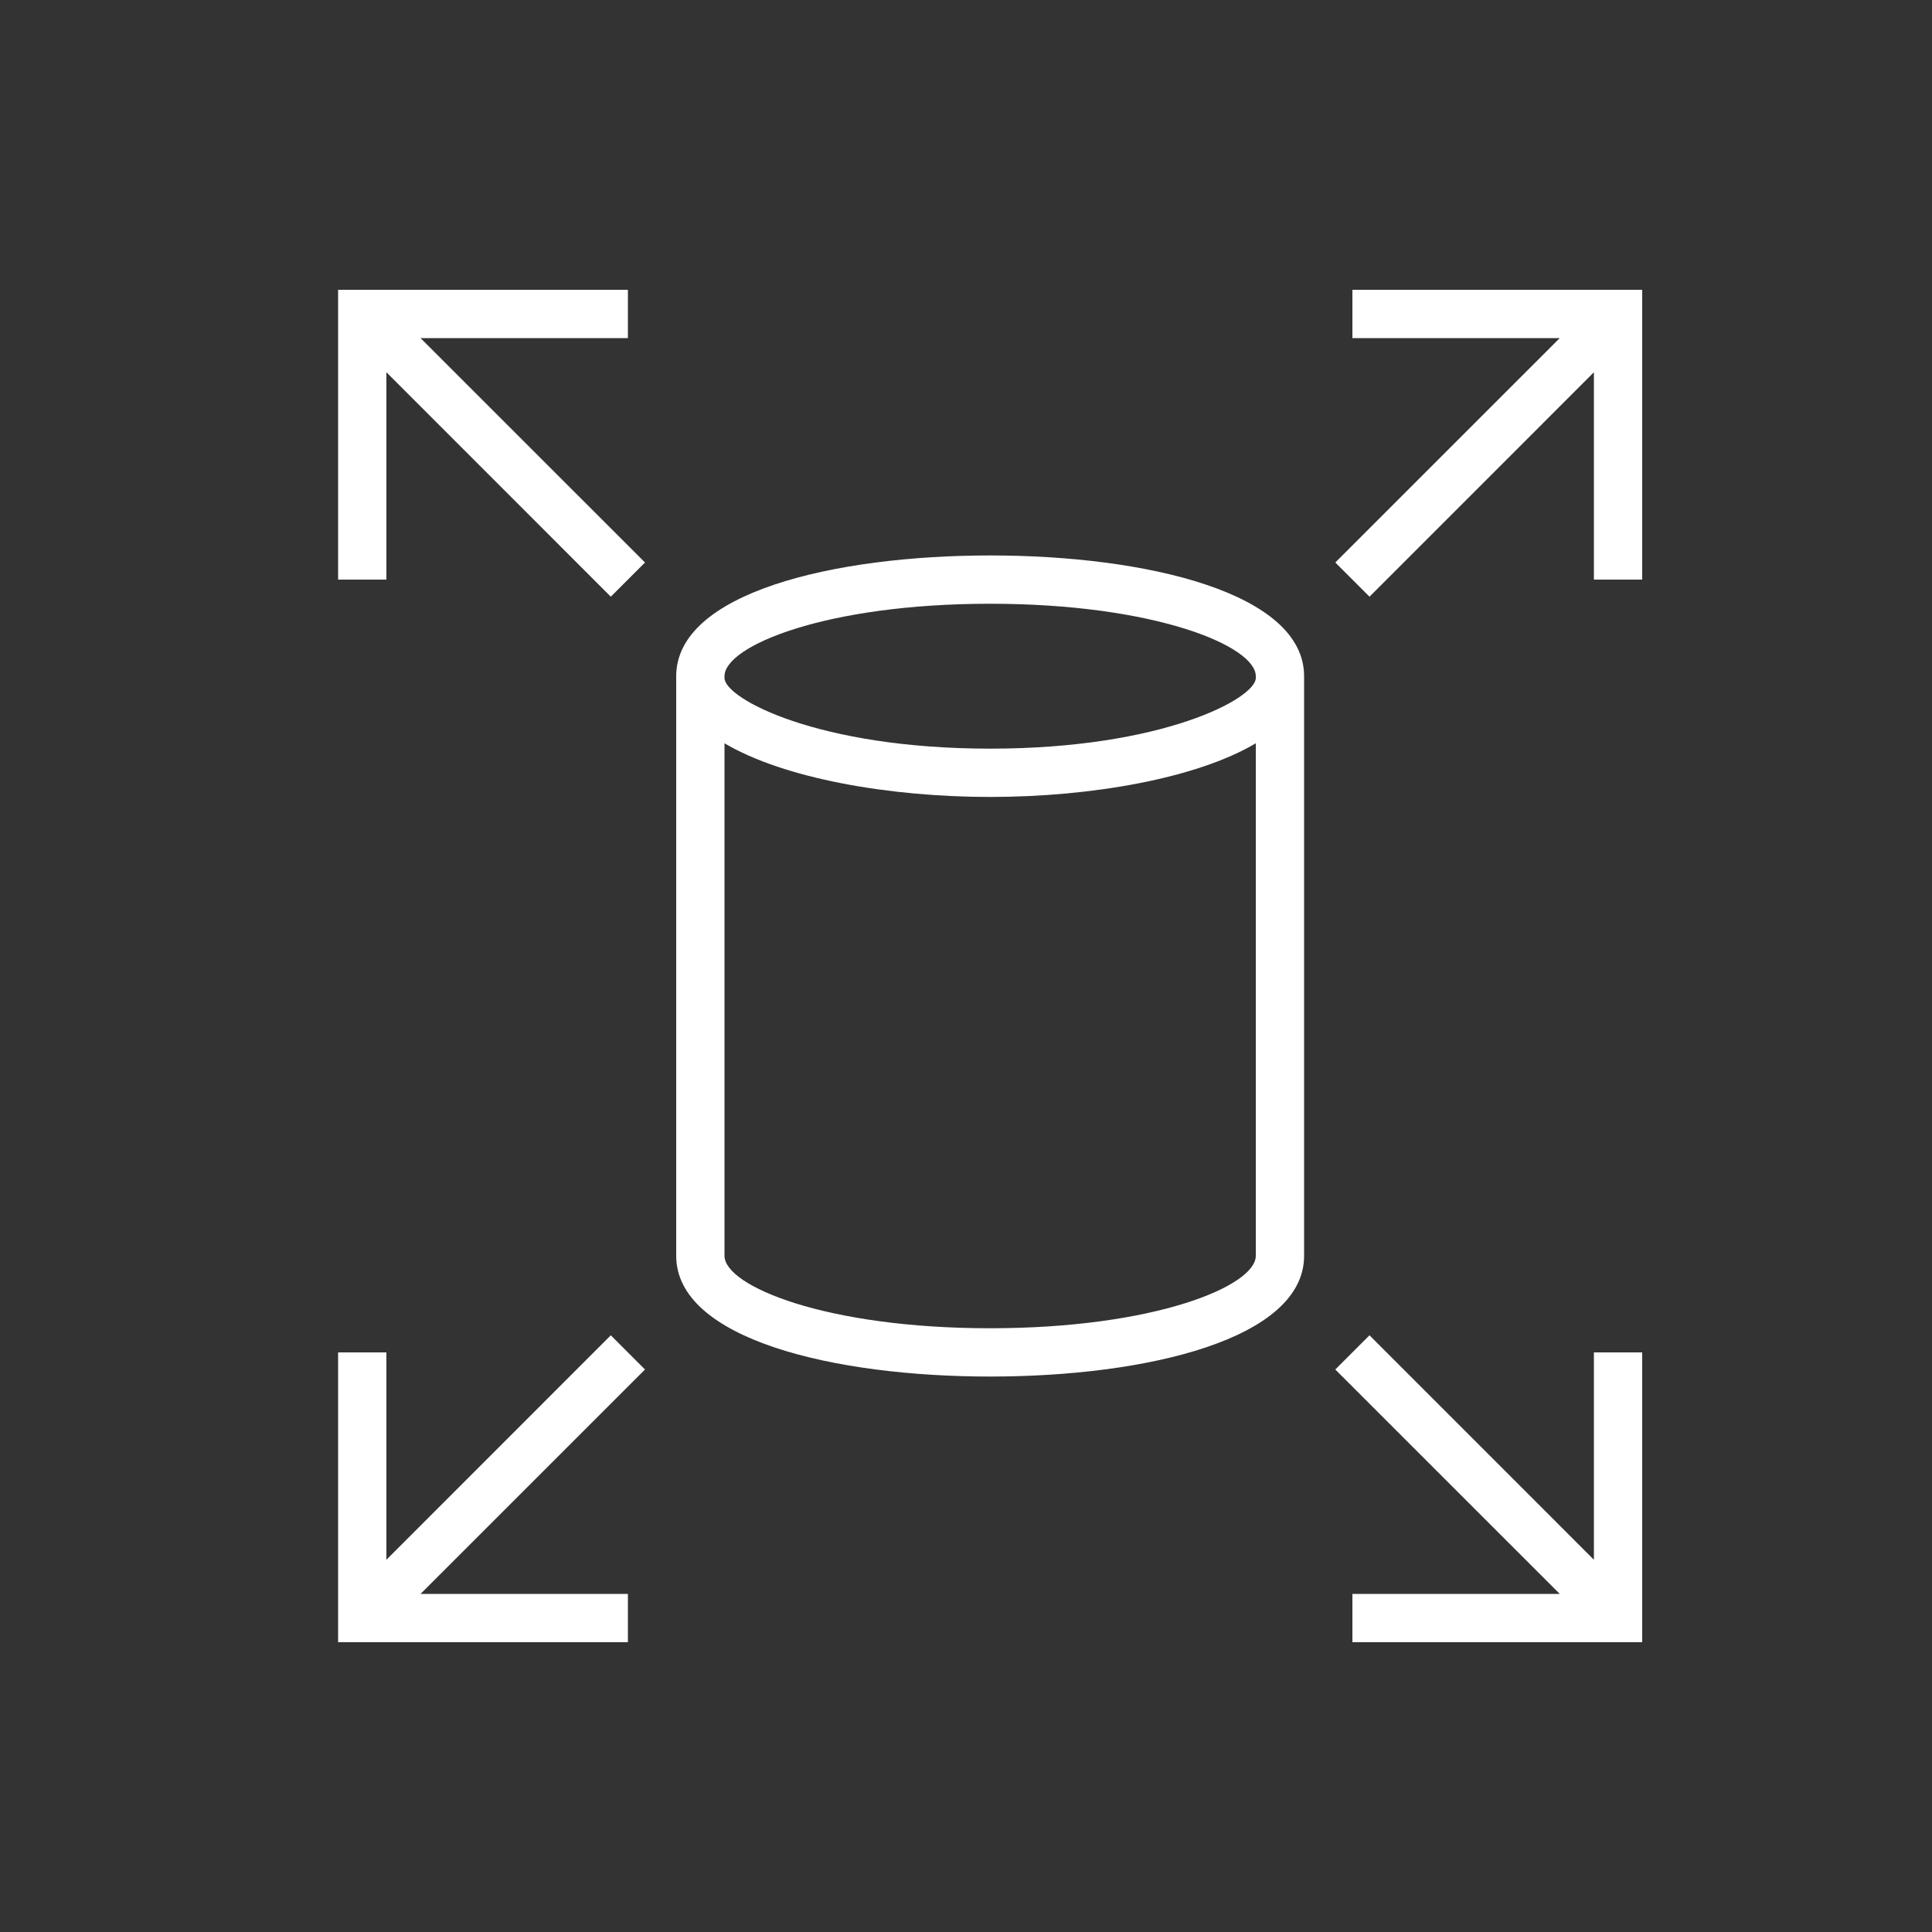 <svg width="40" height="40" viewBox="0 0 40 40" xmlns="http://www.w3.org/2000/svg"><rect x="0" y="0" width="40" height="40" fill="#333333" stroke="none"/>  <g id="Icon-Architecture/32/Arch_Amazon-Elastic-Block-Store_32" stroke="none" stroke-width="1" fill="none" fill-rule="evenodd">  <path d="M33,28 L34,28 L34,34 L28,34 L28,33 L32.293,33 L27.646,28.354 L28.354,27.646 L33,32.293 L33,28 Z M13.354,28.354 L8.707,33 L13,33 L13,34 L7,34 L7,28 L8,28 L8,32.293 L12.646,27.646 L13.354,28.354 Z M34,6 L34,12 L33,12 L33,7.707 L28.354,12.354 L27.646,11.646 L32.293,7 L28,7 L28,6 L34,6 Z M8.707,7 L13.354,11.646 L12.646,12.354 L8,7.707 L8,12 L7,12 L7,6 L13,6 L13,7 L8.707,7 Z M20.5,15.5 C16.928,15.5 15,14.46 15,14.036 L15,14 C15,13.374 17.093,12.5 20.5,12.5 C23.907,12.5 26,13.374 26,14 L26,14.036 C26,14.46 24.072,15.5 20.5,15.5 L20.5,15.5 Z M20.5,27.5 C17.093,27.5 15,26.626 15,26 L15,15.389 C16.228,16.116 18.404,16.5 20.5,16.5 C22.596,16.5 24.772,16.116 26,15.389 L26,26 C26,26.626 23.907,27.5 20.5,27.5 L20.5,27.5 Z M20.5,11.5 C17.265,11.5 14,12.273 14,14 L14,26 C14,27.727 17.265,28.5 20.5,28.5 C23.735,28.5 27,27.727 27,26 L27,14 C27,12.273 23.735,11.5 20.5,11.5 L20.5,11.5 Z" id="Amazon-Elastic-Block-Store_Icon_32_Squid" fill="#FFFFFF"></path> </g></svg>